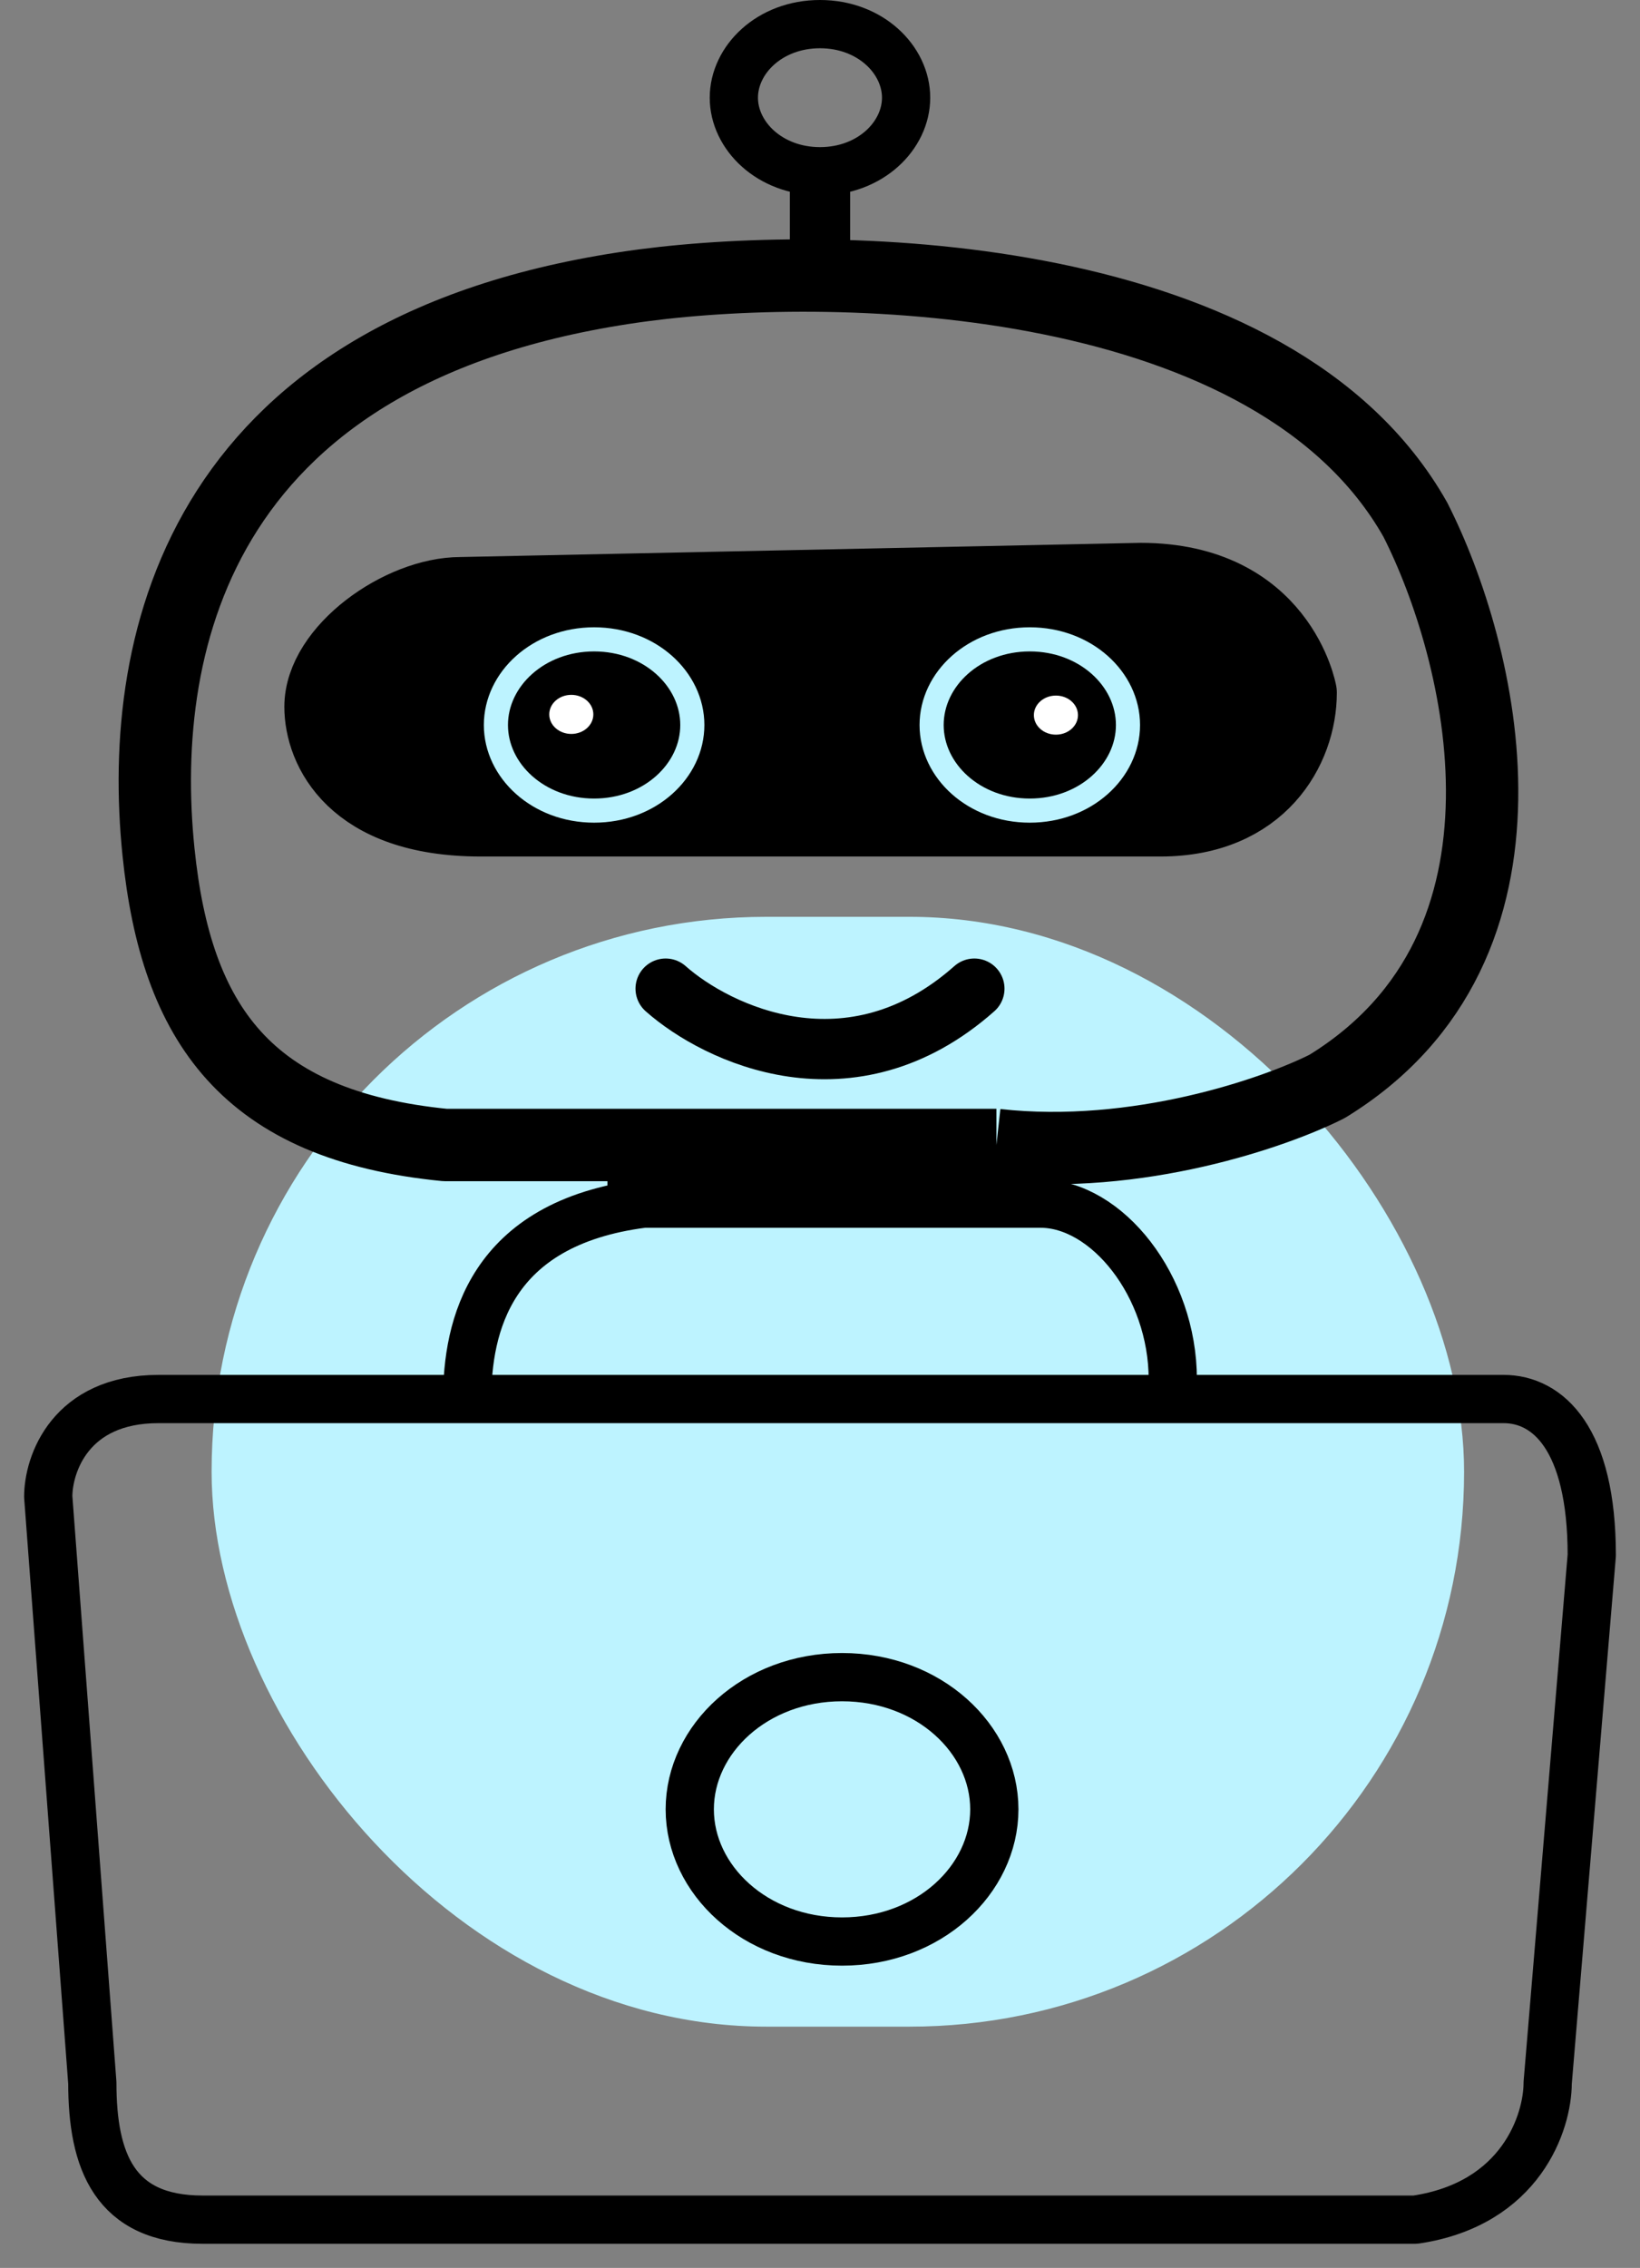 <svg width="34" height="47" viewBox="0 0 34 47" fill="none" xmlns="http://www.w3.org/2000/svg">
<rect x="0" y="0" width="34" height="47" fill="#808080" stroke="none"/>
<rect x="4.387" y="19" width="25.966" height="23" rx="11.5" fill="#BDF3FF"/>
<path d="M13.343 24.944V24.337M13.343 23.729H9.229C5.114 23.324 3.651 21.218 3.286 17.655C2.829 13.201 4.2 7.127 13.343 5.912C17.457 5.372 26.417 5.588 29.343 10.771C30.714 13.471 32.269 19.599 27.514 22.514C26.448 23.054 23.583 24.053 20.657 23.729M13.343 23.729L20.657 23.729M13.343 23.729V24.337M20.657 23.729V24.336M20.657 24.944V24.336M13.343 24.337L20.657 24.336" stroke="black" stroke-width="1.5" stroke-linejoin="round"/>
<path d="M9.686 28.993C9.686 27.508 10.143 25.349 13.343 24.944H21.571C22.943 24.944 24.314 26.644 24.314 28.588" stroke="black" stroke-linejoin="round"/>
<path d="M31.171 28.993H3.286C1.457 28.993 1 30.343 1 31.018L1.914 43.165C1.914 44.785 2.371 46 4.2 46H29.343C31.537 45.676 32.086 43.975 32.086 43.165L33 32.232C33 29.803 32.086 28.993 31.171 28.993Z" stroke="black" stroke-linejoin="round"/>
<path d="M20.614 37.496C20.614 38.954 19.259 40.236 17.457 40.236C15.655 40.236 14.3 38.954 14.3 37.496C14.3 36.039 15.655 34.757 17.457 34.757C19.259 34.757 20.614 36.039 20.614 37.496Z" stroke="black"/>
<path d="M9.962 17C7.308 17 6.645 15.529 6.645 14.647C6.645 13.471 8.303 12.294 9.548 12.294L23.648 12C26.551 12 26.965 14.353 26.965 14.353C26.965 15.529 26.136 17 24.062 17H9.962Z" fill="black" stroke="black" stroke-width="1.5" stroke-linejoin="round"/>
<path d="M14.353 15.025C14.353 15.977 13.471 16.799 12.317 16.799C11.163 16.799 10.281 15.977 10.281 15.025C10.281 14.072 11.163 13.25 12.317 13.25C13.471 13.25 14.353 14.072 14.353 15.025Z" stroke="#BDF3FF" stroke-width="0.5"/>
<ellipse cx="21.891" cy="14.82" rx="0.457" ry="0.405" fill="white"/>
<ellipse cx="11.844" cy="14.805" rx="0.457" ry="0.405" fill="white"/>
<path d="M23.385 15.025C23.385 15.977 22.503 16.799 21.349 16.799C20.195 16.799 19.314 15.977 19.314 15.025C19.314 14.072 20.195 13.25 21.349 13.25C22.503 13.25 23.385 14.072 23.385 15.025Z" stroke="#BDF3FF" stroke-width="0.5"/>
<path d="M13.8 20.489C14.867 21.434 17.64 22.757 20.2 20.489" stroke="black" stroke-width="1.25" stroke-linecap="round" stroke-linejoin="round"/>
<path d="M17 5.102V3.482" stroke="black" stroke-width="1.25" stroke-linejoin="round"/>
<path d="M18.785 2.025C18.785 2.811 18.044 3.549 17 3.549C15.955 3.549 15.214 2.811 15.214 2.025C15.214 1.238 15.955 0.5 17 0.5C18.044 0.5 18.785 1.238 18.785 2.025Z" stroke="black"/>
</svg>
